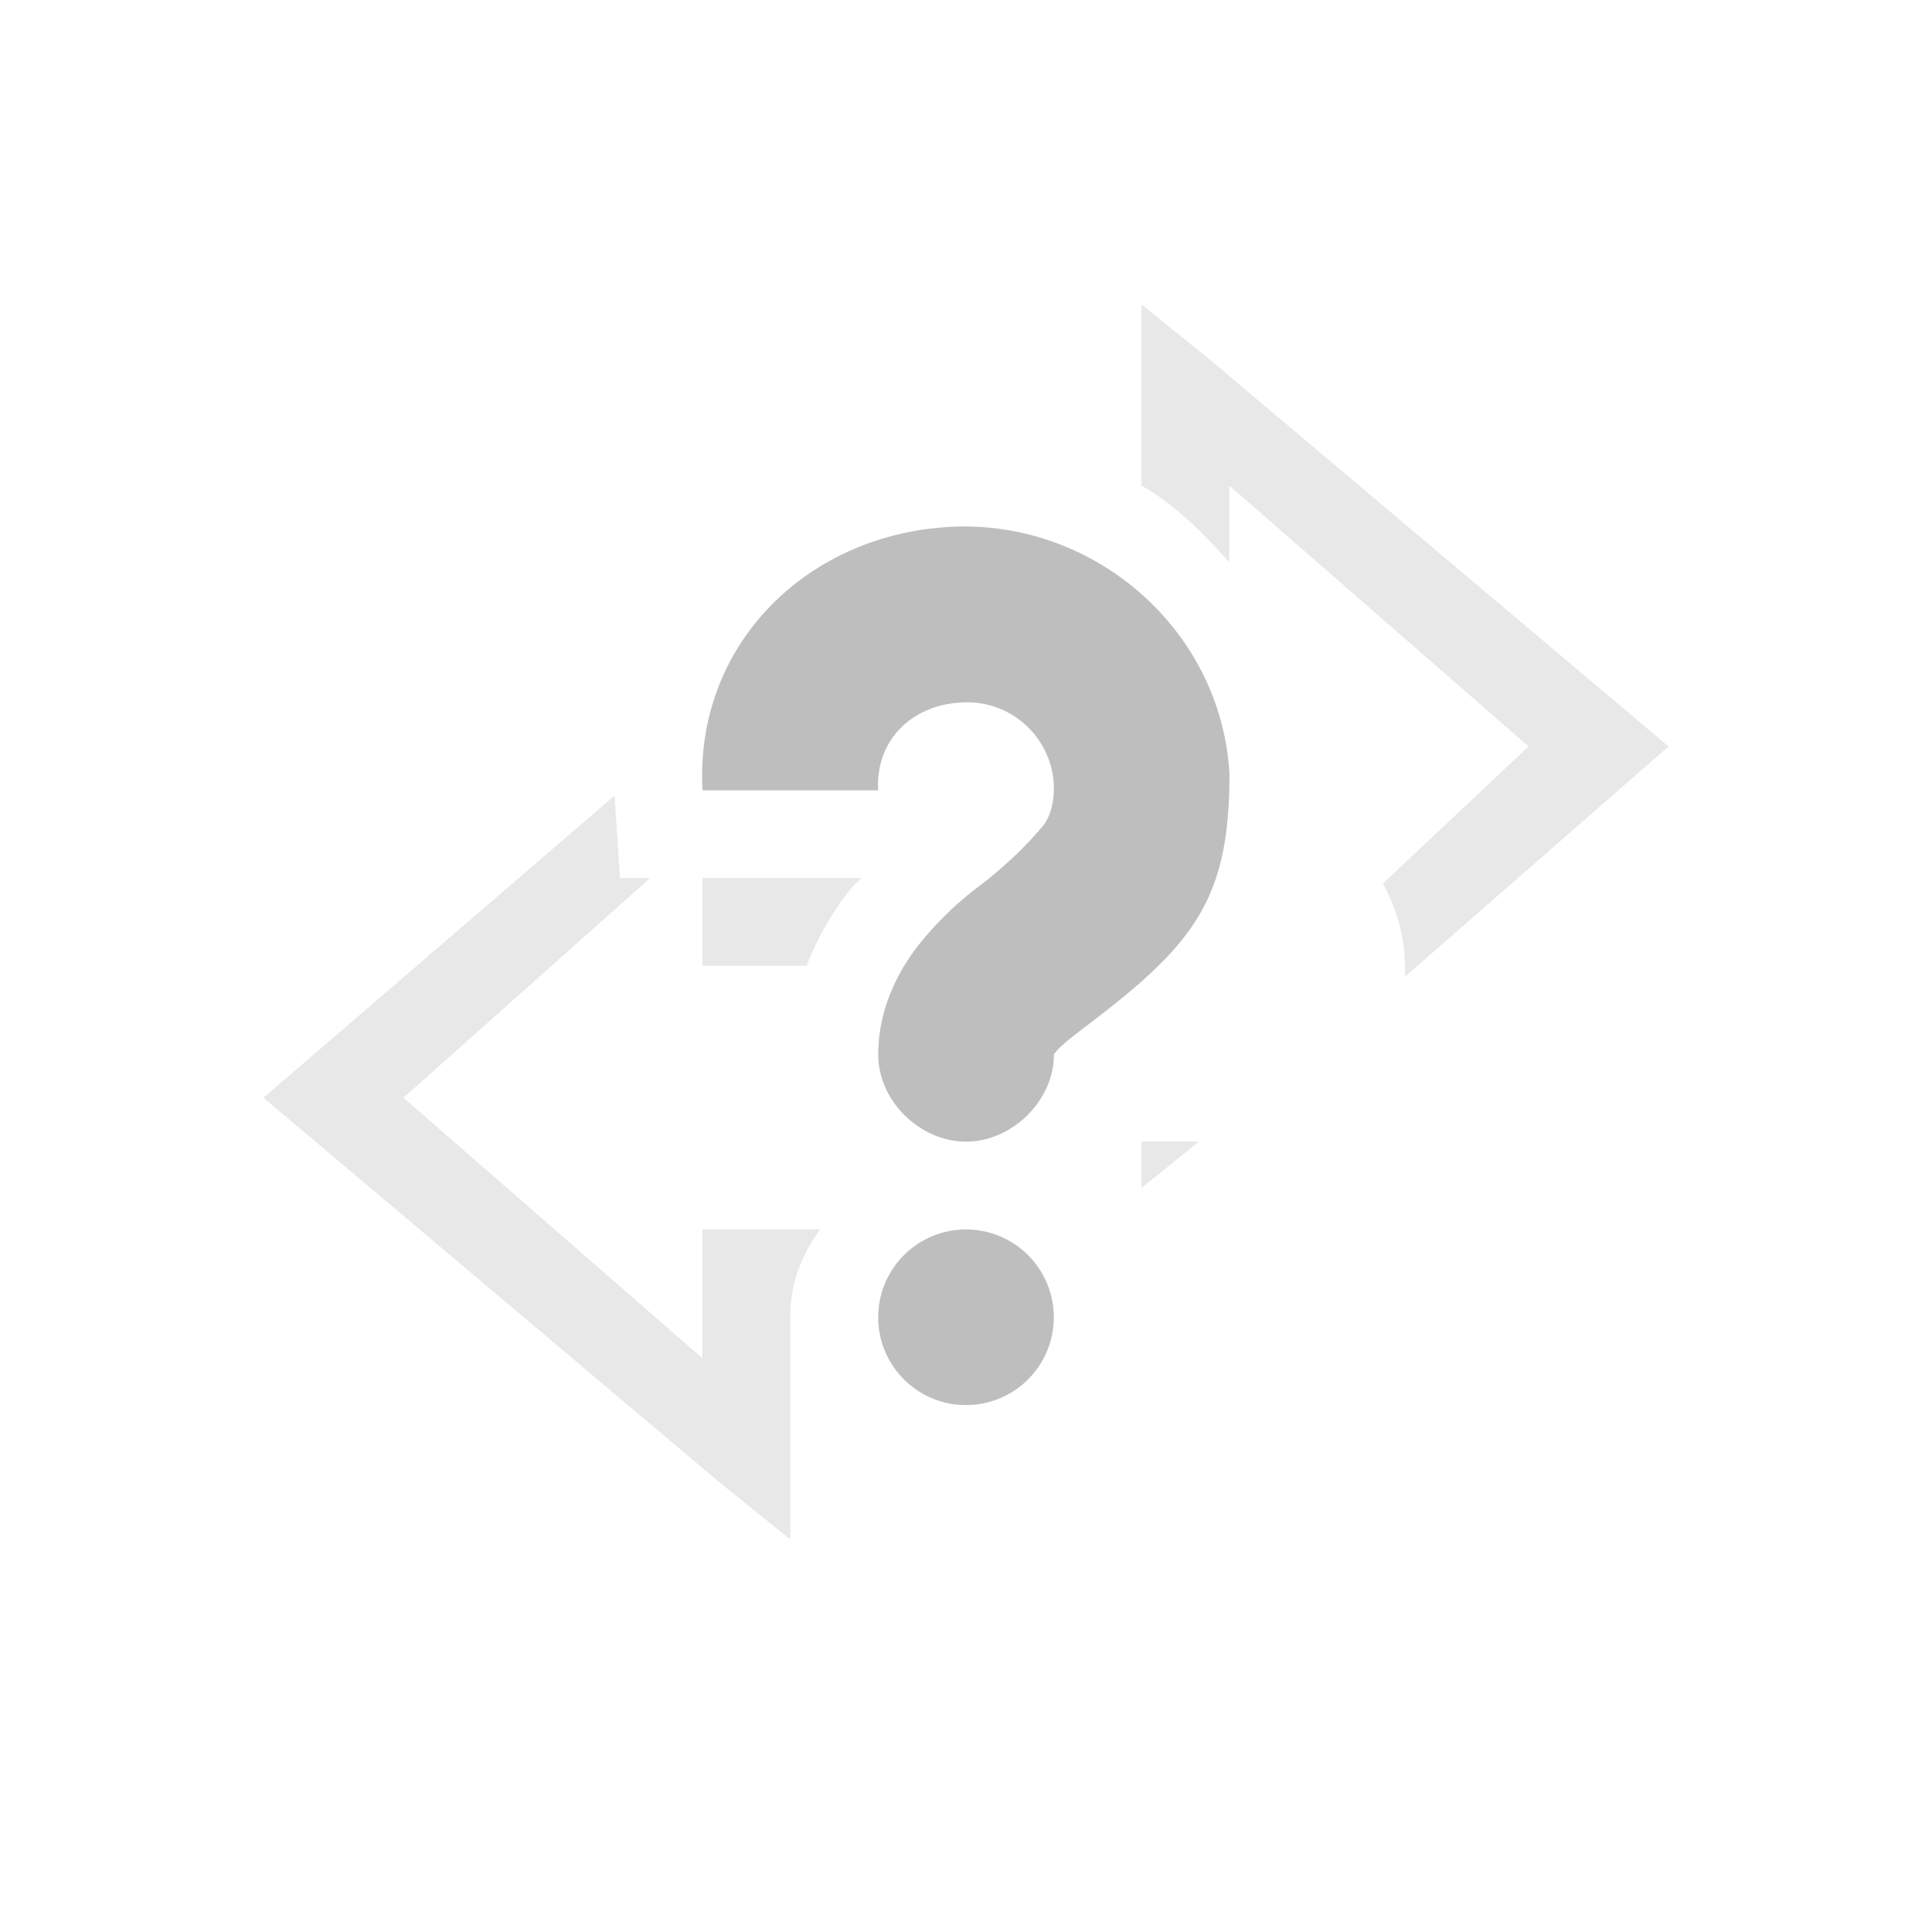 <svg height="22" width="22" xmlns="http://www.w3.org/2000/svg"><path d="M12.998 3.466V5.528c.388.224.705.541 1 .876v-.875L17.406 8.5l-1.658 1.56c.15.28.25.596.25.938 0 .042.003.083 0 .125L19 8.5l-5.19-4.377zm0 9.532v.53l.656-.53zM6.998 9.06L3 12.5l5.185 4.373.813.656V14.998c0-.39.132-.712.343-1H7.998v1.468L4.594 12.5l2.81-2.502H7.06zm1 .938v1h1.187c.13-.341.314-.641.5-.875.044-.056.08-.074.125-.125h-.812z" color="#000" opacity=".35" fill="#bebebe"/><path d="M10.813 6c1.642-.092 3.095 1.17 3.187 2.813 0 1.4-.378 1.921-1.594 2.843-.19.144-.325.25-.375.313-.05.062-.03.033-.03.031.006.528-.473 1-1 1-.53 0-1.008-.472-1-1 0-.502.223-.943.468-1.25a3.82 3.82 0 0 1 .719-.688c.204-.16.46-.384.687-.656.094-.112.13-.307.125-.437v-.031A.988.988 0 0 0 10.938 8c-.564.032-.97.437-.938 1H8c-.092-1.642 1.17-2.908 2.813-3zM11 14a1 1 0 1 1 0 2 1 1 0 0 1 0-2z" color="#444" fill="#bebebe"/><path style="marker:none" color="#bebebe" overflow="visible" fill="none" d="M22 0H0v22h22z"/></svg>